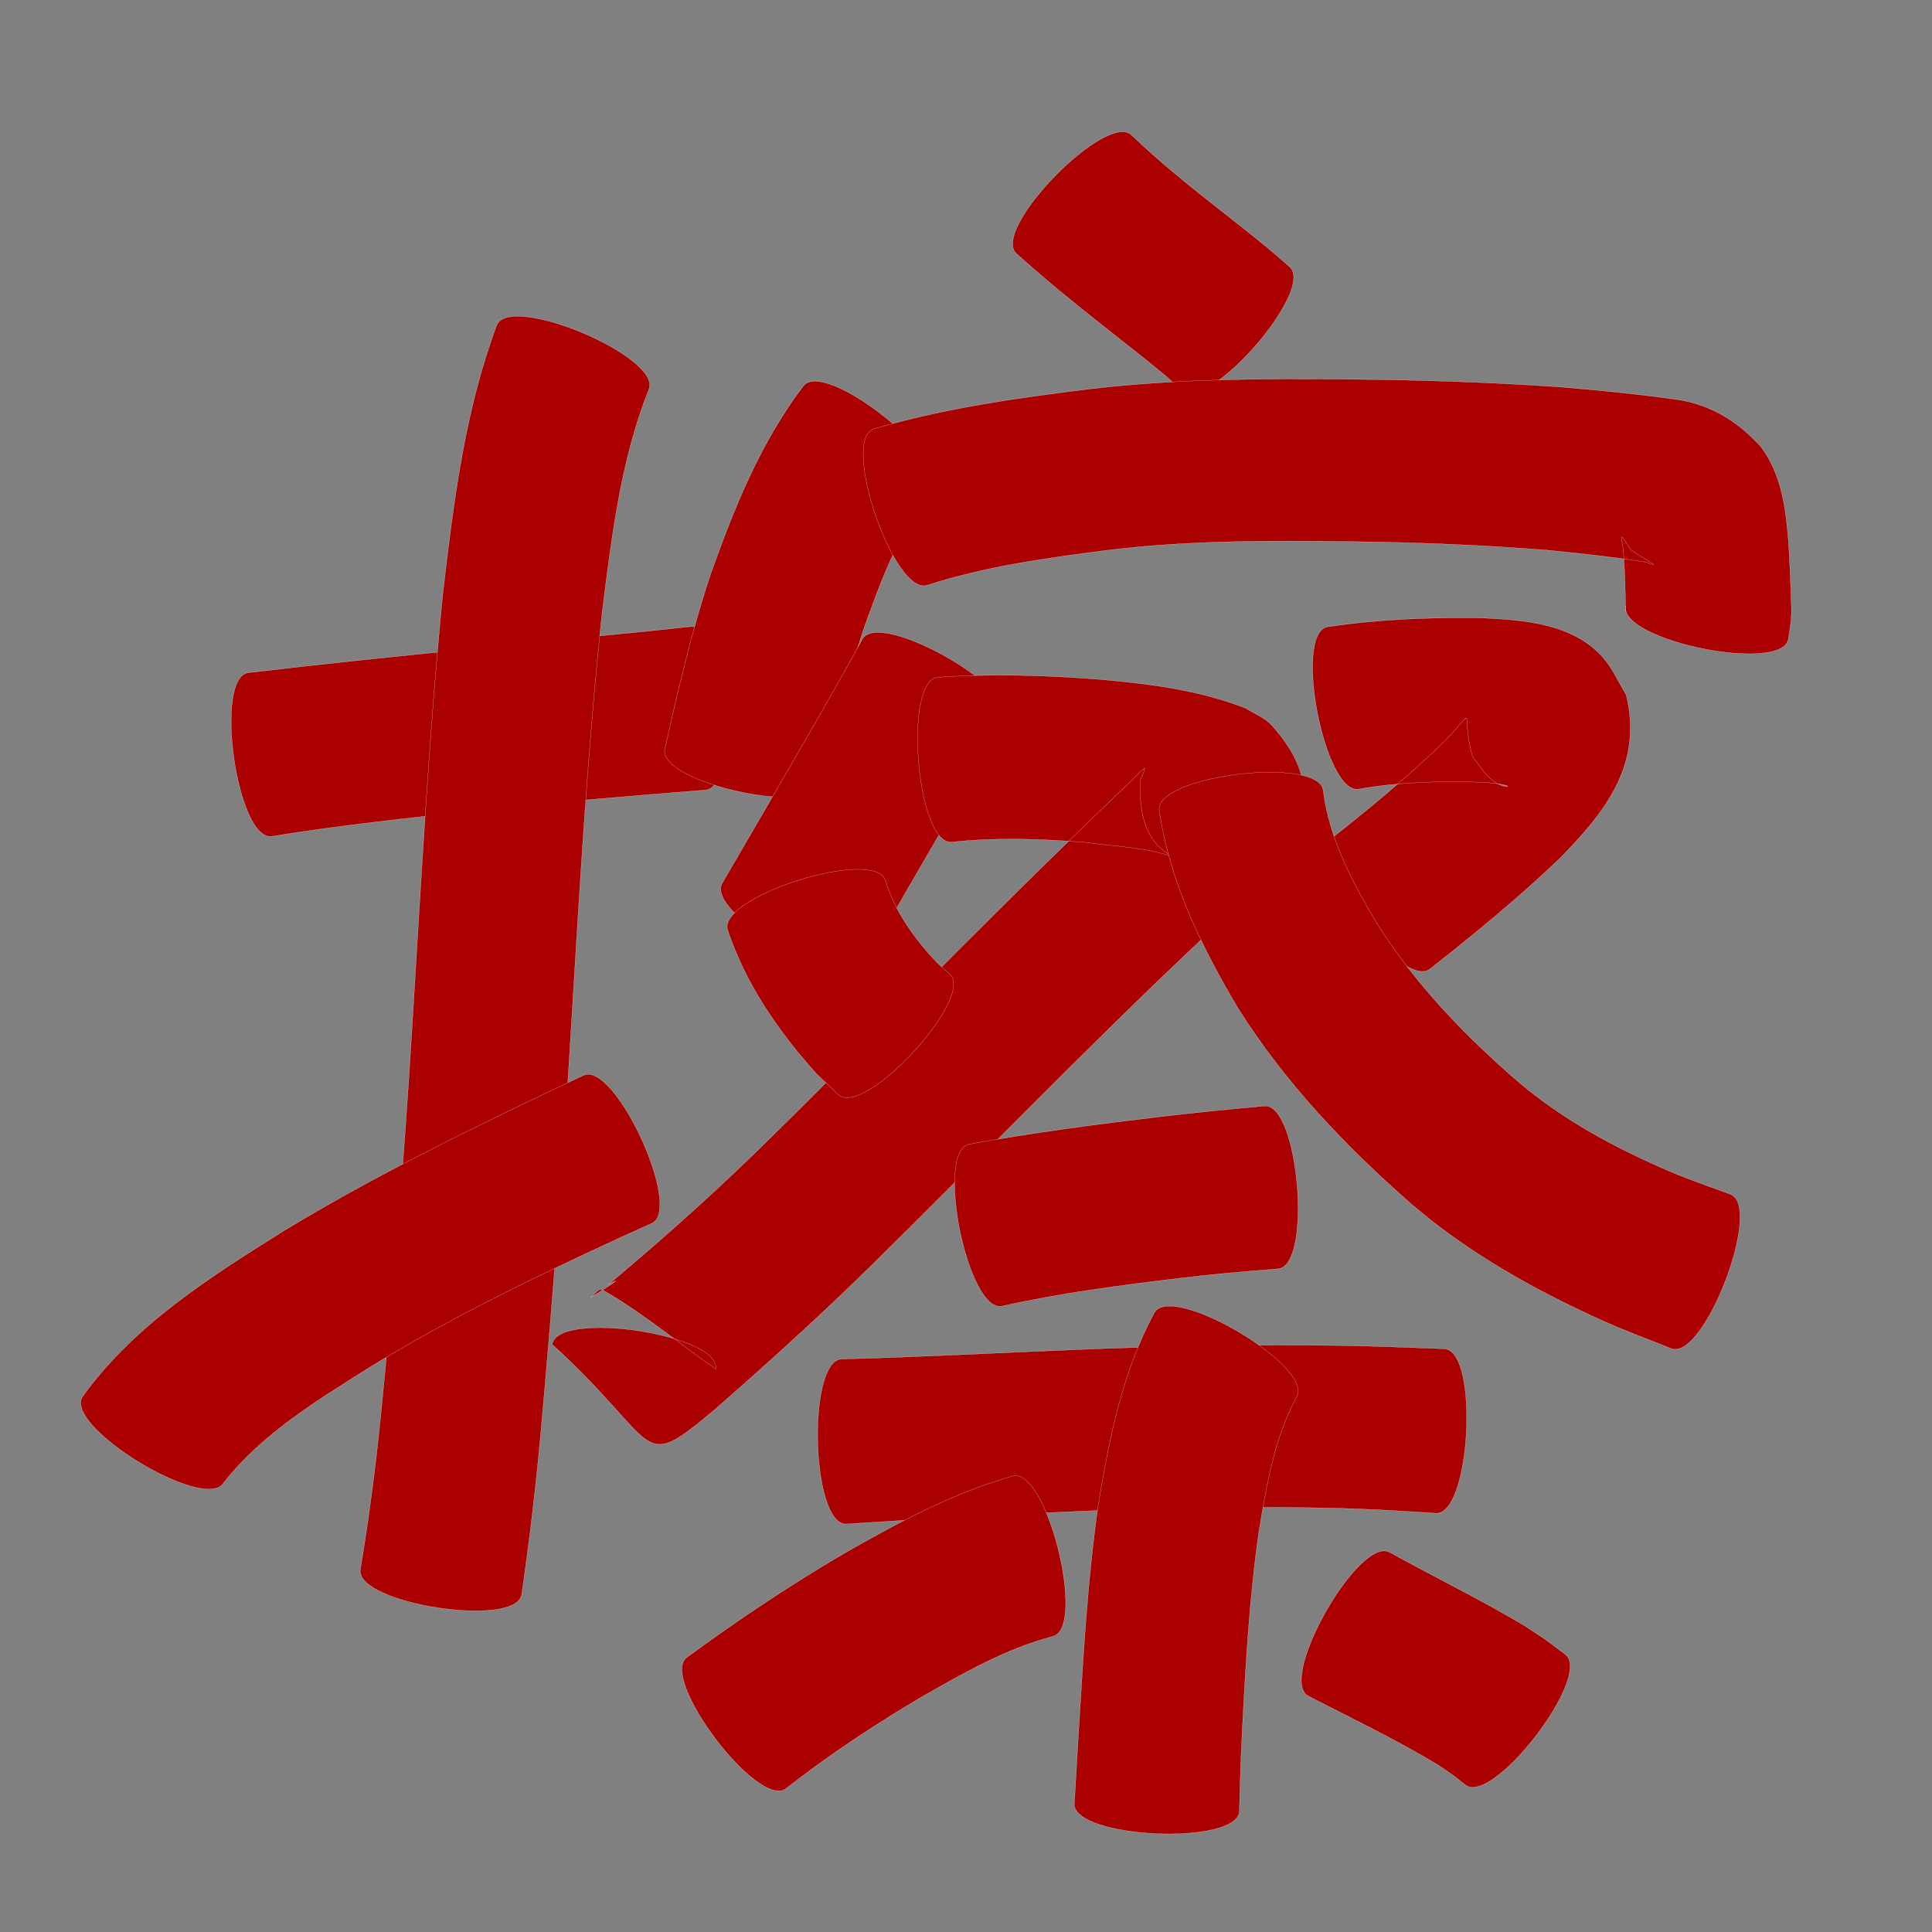 <?xml version="1.0" encoding="utf-8" ?>

<!DOCTYPE svg PUBLIC "-//W3C//DTD SVG 1.1//EN" 
  "http://www.w3.org/Graphics/SVG/1.1/DTD/svg11.dtd">
<svg 
    xmlns="http://www.w3.org/2000/svg"
    xmlns:xlink="http://www.w3.org/1999/xlink"
    xmlns:sodipodi="http://sodipodi.sourceforge.net/DTD/sodipodi-0.dtd"
    xmlns:inkscape="http://www.inkscape.org/namespaces/inkscape"
    width="1024" height="1024" id="U64E6">
<rect width="100%" height="100%" fill="#808080" stroke="none"/>
<path d="m 9347.556,3428.555 c 38.604,-4.594 77.28,-8.532 115.956,-12.459 39.439,-4.224 78.961,-7.667 118.392,-11.965 18.367,-1.728 26.514,84.853 8.147,86.581 l 0,0 c -39.26,3.135 -78.516,6.338 -117.675,10.598 -37.515,3.998 -75.075,7.92 -112.326,13.974 -18.398,2.651 -30.893,-84.079 -12.495,-86.729 z" id="path20383" inkscape:connector-curvature="0" style="fill:#aa0000;fill-opacity:1;fill-rule:nonzero;stroke:#f9f9f9;stroke-width:0.1;stroke-miterlimit:4;stroke-dasharray:none" transform="translate(-9216, -3072)"/><path d="m 9559.897,3278.392 c -15.002,37.725 -19.726,78.535 -24.788,118.516 -7.965,74.813 -12.067,149.97 -16.688,225.045 -4.128,69.18 -9.378,138.282 -15.6,207.304 -2.625,29.386 -6.082,58.678 -10.331,87.87 -2.819,18.136 -88.314,4.848 -85.495,-13.288 l 0,0 c 4.567,-27.42 8.173,-54.978 10.908,-82.645 6.793,-68.034 12.343,-136.184 16.49,-204.433 4.761,-76.749 8.823,-153.577 16.307,-230.122 5.632,-48.082 11.546,-96.71 28.6,-142.345 7.233,-17.097 87.829,17.001 80.596,34.098 z" id="path20385" inkscape:connector-curvature="0" style="fill:#aa0000;fill-opacity:1;fill-rule:nonzero;stroke:#f9f9f9;stroke-width:0.1;stroke-miterlimit:4;stroke-dasharray:none" transform="translate(-9216, -3072)"/><path d="m 9259.642,3812.414 c 27.324,-38.151 67.613,-63.522 106.739,-88.03 45.862,-27.849 94.02,-51.582 142.403,-74.662 5.494,-2.594 10.989,-5.189 16.483,-7.783 16.639,-7.686 52.87,70.752 36.231,78.438 l 0,0 c -5.391,2.434 -10.783,4.868 -16.174,7.302 -45.501,20.937 -90.67,42.805 -133.416,69.025 -27.635,17.497 -56.974,35.08 -77.389,61.224 -9.655,15.884 -84.531,-29.63 -74.877,-45.513 z" id="path20387" inkscape:connector-curvature="0" style="fill:#aa0000;fill-opacity:1;fill-rule:nonzero;stroke:#f9f9f9;stroke-width:0.1;stroke-miterlimit:4;stroke-dasharray:none" transform="translate(-9216, -3072)"/><path d="m 9815.833,3143.637 c 18.855,18.173 39.786,34.036 60.306,50.253 15.858,12.831 8.063,6.319 23.391,19.528 13.889,12.104 -43.171,77.575 -57.059,65.471 l 0,0 c -12.651,-11.181 -5.964,-5.481 -20.111,-17.041 -22.884,-18.133 -46.09,-35.925 -67.751,-55.53 -13.297,-12.987 47.927,-75.668 61.223,-62.681 z" id="path20389" inkscape:connector-curvature="0" style="fill:#aa0000;fill-opacity:1;fill-rule:nonzero;stroke:#f9f9f9;stroke-width:0.1;stroke-miterlimit:4;stroke-dasharray:none" transform="translate(-9216, -3072)"/><path d="m 9710.385,3331.066 c -17.317,21.599 -27.166,47.766 -36.343,73.558 -9.041,26.988 -15.126,54.818 -20.873,82.652 -3.879,17.988 -88.675,-0.298 -84.796,-18.286 l 0,0 c 7.033,-31.357 14.22,-62.742 24.473,-93.239 12.397,-34.88 26.393,-69.525 49.003,-99.233 11.572,-14.539 80.107,40.01 68.535,54.549 z" id="path20391" inkscape:connector-curvature="0" style="fill:#aa0000;fill-opacity:1;fill-rule:nonzero;stroke:#f9f9f9;stroke-width:0.1;stroke-miterlimit:4;stroke-dasharray:none" transform="translate(-9216, -3072)"/><path d="m 9679.03,3299.366 c 36.707,-10.838 74.688,-16.223 112.569,-20.981 47.154,-5.704 94.679,-5.814 142.092,-5.334 36.629,0.364 73.236,1.555 109.779,4.093 19.343,1.66 38.686,3.479 57.919,6.153 19.622,2.098 34.988,11.164 48.042,25.599 10.85,14.707 13.025,32.325 14.476,49.958 0.759,11.048 1.114,22.118 1.498,33.184 0.492,6.369 -0.58,12.527 -1.538,18.798 -3.754,18.277 -89.911,0.579 -86.157,-17.698 l 0,0 c -0.384,5.188 -0.154,4.198 -0.134,1.106 -0.14,-9.412 -0.361,-18.828 -1.014,-28.221 -0.822,-10.056 -3.238,-13.652 3.661,-2.876 3.252,3.087 19.369,11.075 8.357,6.825 -17.117,-2.727 -34.366,-4.565 -51.607,-6.293 -34.695,-2.818 -69.474,-4.157 -104.279,-4.633 -43.445,-0.571 -87.011,-0.696 -130.215,4.642 -31.965,4.145 -64.202,8.491 -94.966,18.475 -17.564,6.042 -46.046,-76.754 -28.482,-82.796 z" id="path20393" inkscape:connector-curvature="0" style="fill:#aa0000;fill-opacity:1;fill-rule:nonzero;stroke:#f9f9f9;stroke-width:0.1;stroke-miterlimit:4;stroke-dasharray:none" transform="translate(-9216, -3072)"/><path d="m 9749.074,3454.269 c -15.605,26.053 -30.828,52.336 -46.048,78.616 -9.774,16.724 -19.289,33.596 -28.738,50.505 -9.165,16.027 -84.716,-27.177 -75.551,-43.204 l 0,0 c 9.863,-16.856 19.609,-33.78 29.459,-50.644 15.152,-26.156 30.402,-52.262 44.874,-78.803 9.234,-16.123 85.237,27.406 76.003,43.529 z" id="path20395" inkscape:connector-curvature="0" style="fill:#aa0000;fill-opacity:1;fill-rule:nonzero;stroke:#f9f9f9;stroke-width:0.1;stroke-miterlimit:4;stroke-dasharray:none" transform="translate(-9216, -3072)"/><path d="m 9713.123,3430.952 c 28.559,-1.9 57.125,-1.103 85.628,1.13 26.397,2.328 52.697,5.638 77.486,15.274 4.56,2.967 10.021,4.876 13.68,8.903 33.626,36.998 13.191,66.312 -15.775,94.007 -30.868,28.035 -60.638,57.226 -90.268,86.555 -36.218,36.044 -72.066,72.457 -108.469,108.314 -26.02,25.427 -52.999,49.849 -80.38,73.796 -41.616,34.963 -27.783,18.896 -86.365,-34.34 2.762,-18.39 89.453,-5.37 86.691,13.02 l 0,0 c -20.012,-13.984 -38.85,-29.819 -60.035,-41.951 -2.147,-1.229 -4.205,2.609 -6.258,3.988 -3.204,2.153 22.743,-13.998 9.365,-6.813 26.4,-22.107 52.169,-44.978 76.914,-68.932 36.415,-35.573 72.18,-71.8 108.138,-107.832 29.784,-29.741 59.681,-59.364 90.201,-88.352 0.492,-0.483 9.039,-9.097 9.004,-8.546 -0.176,2.729 -2.469,5.083 -2.491,7.818 -0.138,17.473 3.064,33.569 21.042,40.634 -14.973,-6.533 -33.08,-6.754 -49.399,-9.088 -23.767,-1.952 -47.658,-2.757 -71.427,-0.206 -18.535,1.545 -25.817,-85.833 -7.282,-87.377 z" id="path20397" inkscape:connector-curvature="0" style="fill:#aa0000;fill-opacity:1;fill-rule:nonzero;stroke:#f9f9f9;stroke-width:0.1;stroke-miterlimit:4;stroke-dasharray:none" transform="translate(-9216, -3072)"/><path d="m 9685.289,3538.658 c 5.233,16.977 15.66,31.215 27.73,43.946 2.138,1.895 4.276,3.789 6.414,5.684 13.556,12.52 -45.466,76.424 -59.022,63.904 l 0,0 c -3.842,-3.628 -7.683,-7.256 -11.525,-10.885 -20.222,-22.535 -37.49,-47.345 -47.206,-76.327 -5.584,-17.736 78.026,-44.058 83.61,-26.322 z" id="path20399" inkscape:connector-curvature="0" style="fill:#aa0000;fill-opacity:1;fill-rule:nonzero;stroke:#f9f9f9;stroke-width:0.1;stroke-miterlimit:4;stroke-dasharray:none" transform="translate(-9216, -3072)"/><path d="m 9919.555,3404.236 c 27.107,-4.073 54.547,-5.118 81.919,-4.706 21.999,1.05 47.988,2.851 63.901,20.649 5.237,5.857 8.338,13.319 12.508,19.978 9.091,36.918 -10.975,62.188 -35.24,86.882 -21.788,20.829 -45.105,39.98 -68.804,58.576 -14.48,11.339 -67.933,-56.92 -53.453,-68.259 l 0,0 c 20.797,-16.248 41.141,-33.126 60.191,-51.413 19.87,-20.13 8.868,-17.297 15.9,7.009 3.014,3.792 5.478,8.095 9.042,11.376 8.821,8.121 18.649,3.269 -5.894,2.232 -21.138,-0.62 -42.423,-0.011 -63.296,3.648 -18.237,3.558 -35.013,-82.414 -16.775,-85.972 z" id="path20401" inkscape:connector-curvature="0" style="fill:#aa0000;fill-opacity:1;fill-rule:nonzero;stroke:#f9f9f9;stroke-width:0.1;stroke-miterlimit:4;stroke-dasharray:none" transform="translate(-9216, -3072)"/><path d="m 9917.334,3490.948 c 3.229,25.938 15.571,48.954 28.807,71.013 20.177,31.83 46.229,58.919 74.605,83.443 24.022,20.383 51.69,35.195 80.485,47.534 10.493,4.413 21.257,8.122 31.937,12.044 17.35,6.651 -14.002,88.438 -31.352,81.787 l 0,0 c -11.866,-4.77 -23.89,-9.152 -35.569,-14.381 -36.482,-16.41 -71.529,-35.902 -102.044,-62.077 -35.033,-30.713 -67.273,-64.491 -92.15,-104.153 -19.358,-32.59 -36.089,-66.728 -41.637,-104.675 -2.235,-18.438 84.683,-28.974 86.918,-10.536 z" id="path20403" inkscape:connector-curvature="0" style="fill:#aa0000;fill-opacity:1;fill-rule:nonzero;stroke:#f9f9f9;stroke-width:0.1;stroke-miterlimit:4;stroke-dasharray:none" transform="translate(-9216, -3072)"/><path d="m 9729.663,3678.444 c 33.776,-6.144 67.818,-10.58 101.896,-14.645 18.167,-2.159 36.373,-3.935 54.592,-5.585 18.309,-1.533 25.537,84.775 7.228,86.308 l 0,0 c -17.215,1.314 -34.414,2.809 -51.559,4.872 -31.728,3.824 -63.494,7.899 -94.71,14.887 -18.209,3.701 -35.655,-82.136 -17.447,-85.837 z" id="path20405" inkscape:connector-curvature="0" style="fill:#aa0000;fill-opacity:1;fill-rule:nonzero;stroke:#f9f9f9;stroke-width:0.1;stroke-miterlimit:4;stroke-dasharray:none" transform="translate(-9216, -3072)"/><path d="m 9662.174,3792.322 c 41.14,-1.021 82.24,-3.33 123.363,-4.943 46.863,-1.994 93.753,-2.852 140.653,-2.223 18.464,0.297 36.915,1.058 55.367,1.735 18.489,0.955 13.987,88.112 -4.502,87.156 l 0,0 c -17.465,-1.171 -34.942,-2.207 -52.443,-2.667 -45.206,-1.062 -90.416,-0.4 -135.592,1.599 -41.544,1.752 -83.054,4.041 -124.546,6.768 -18.546,0.488 -20.847,-86.938 -2.301,-87.426 z" id="path20407" inkscape:connector-curvature="0" style="fill:#aa0000;fill-opacity:1;fill-rule:nonzero;stroke:#f9f9f9;stroke-width:0.1;stroke-miterlimit:4;stroke-dasharray:none" transform="translate(-9216, -3072)"/><path d="m 9903.259,3812.424 c -11.95,21.958 -15.999,47.065 -20.026,71.427 -5.104,35.658 -7.107,71.658 -8.932,107.603 -0.687,13.484 -1.098,26.98 -1.395,40.478 -0.855,18.566 -88.378,14.535 -87.523,-4.032 l 0,0 c 0.98,-13.759 1.589,-27.541 2.5,-41.305 2.4,-39.014 4.629,-78.101 10.187,-116.823 5.801,-35.085 12.712,-70.488 29.812,-102.104 9.494,-15.99 84.872,28.766 75.378,44.756 z" id="path20409" inkscape:connector-curvature="0" style="fill:#aa0000;fill-opacity:1;fill-rule:nonzero;stroke:#f9f9f9;stroke-width:0.1;stroke-miterlimit:4;stroke-dasharray:none" transform="translate(-9216, -3072)"/><path d="m 9773.97,3939.343 c -24.477,6.388 -46.648,19.074 -68.477,31.48 -25.296,14.867 -49.823,31.09 -72.936,49.176 -14.749,11.146 -67.294,-58.383 -52.545,-69.529 l 0,0 c 26.654,-19.572 54.172,-37.979 82.69,-54.736 28.767,-16.431 58.103,-32.424 90.188,-41.436 18.041,-4.472 39.12,80.573 21.079,85.044 z" id="path20411" inkscape:connector-curvature="0" style="fill:#aa0000;fill-opacity:1;fill-rule:nonzero;stroke:#f9f9f9;stroke-width:0.1;stroke-miterlimit:4;stroke-dasharray:none" transform="translate(-9216, -3072)"/><path d="m 9952.655,3894.797 c 23.381,12.913 47.347,24.647 70.36,38.228 15.652,10.293 8.112,4.991 22.65,15.864 14.673,11.248 -38.35,80.415 -53.023,69.168 l 0,0 c -8.656,-6.92 -3.97,-3.414 -14.139,-10.407 -22.391,-13.535 -45.98,-24.805 -69.22,-36.785 -16.136,-9.2 27.235,-85.268 43.372,-76.067 z" id="path20413" inkscape:connector-curvature="0" style="fill:#aa0000;fill-opacity:1;fill-rule:nonzero;stroke:#f9f9f9;stroke-width:0.1;stroke-miterlimit:4;stroke-dasharray:none" transform="translate(-9216, -3072)"/></svg>